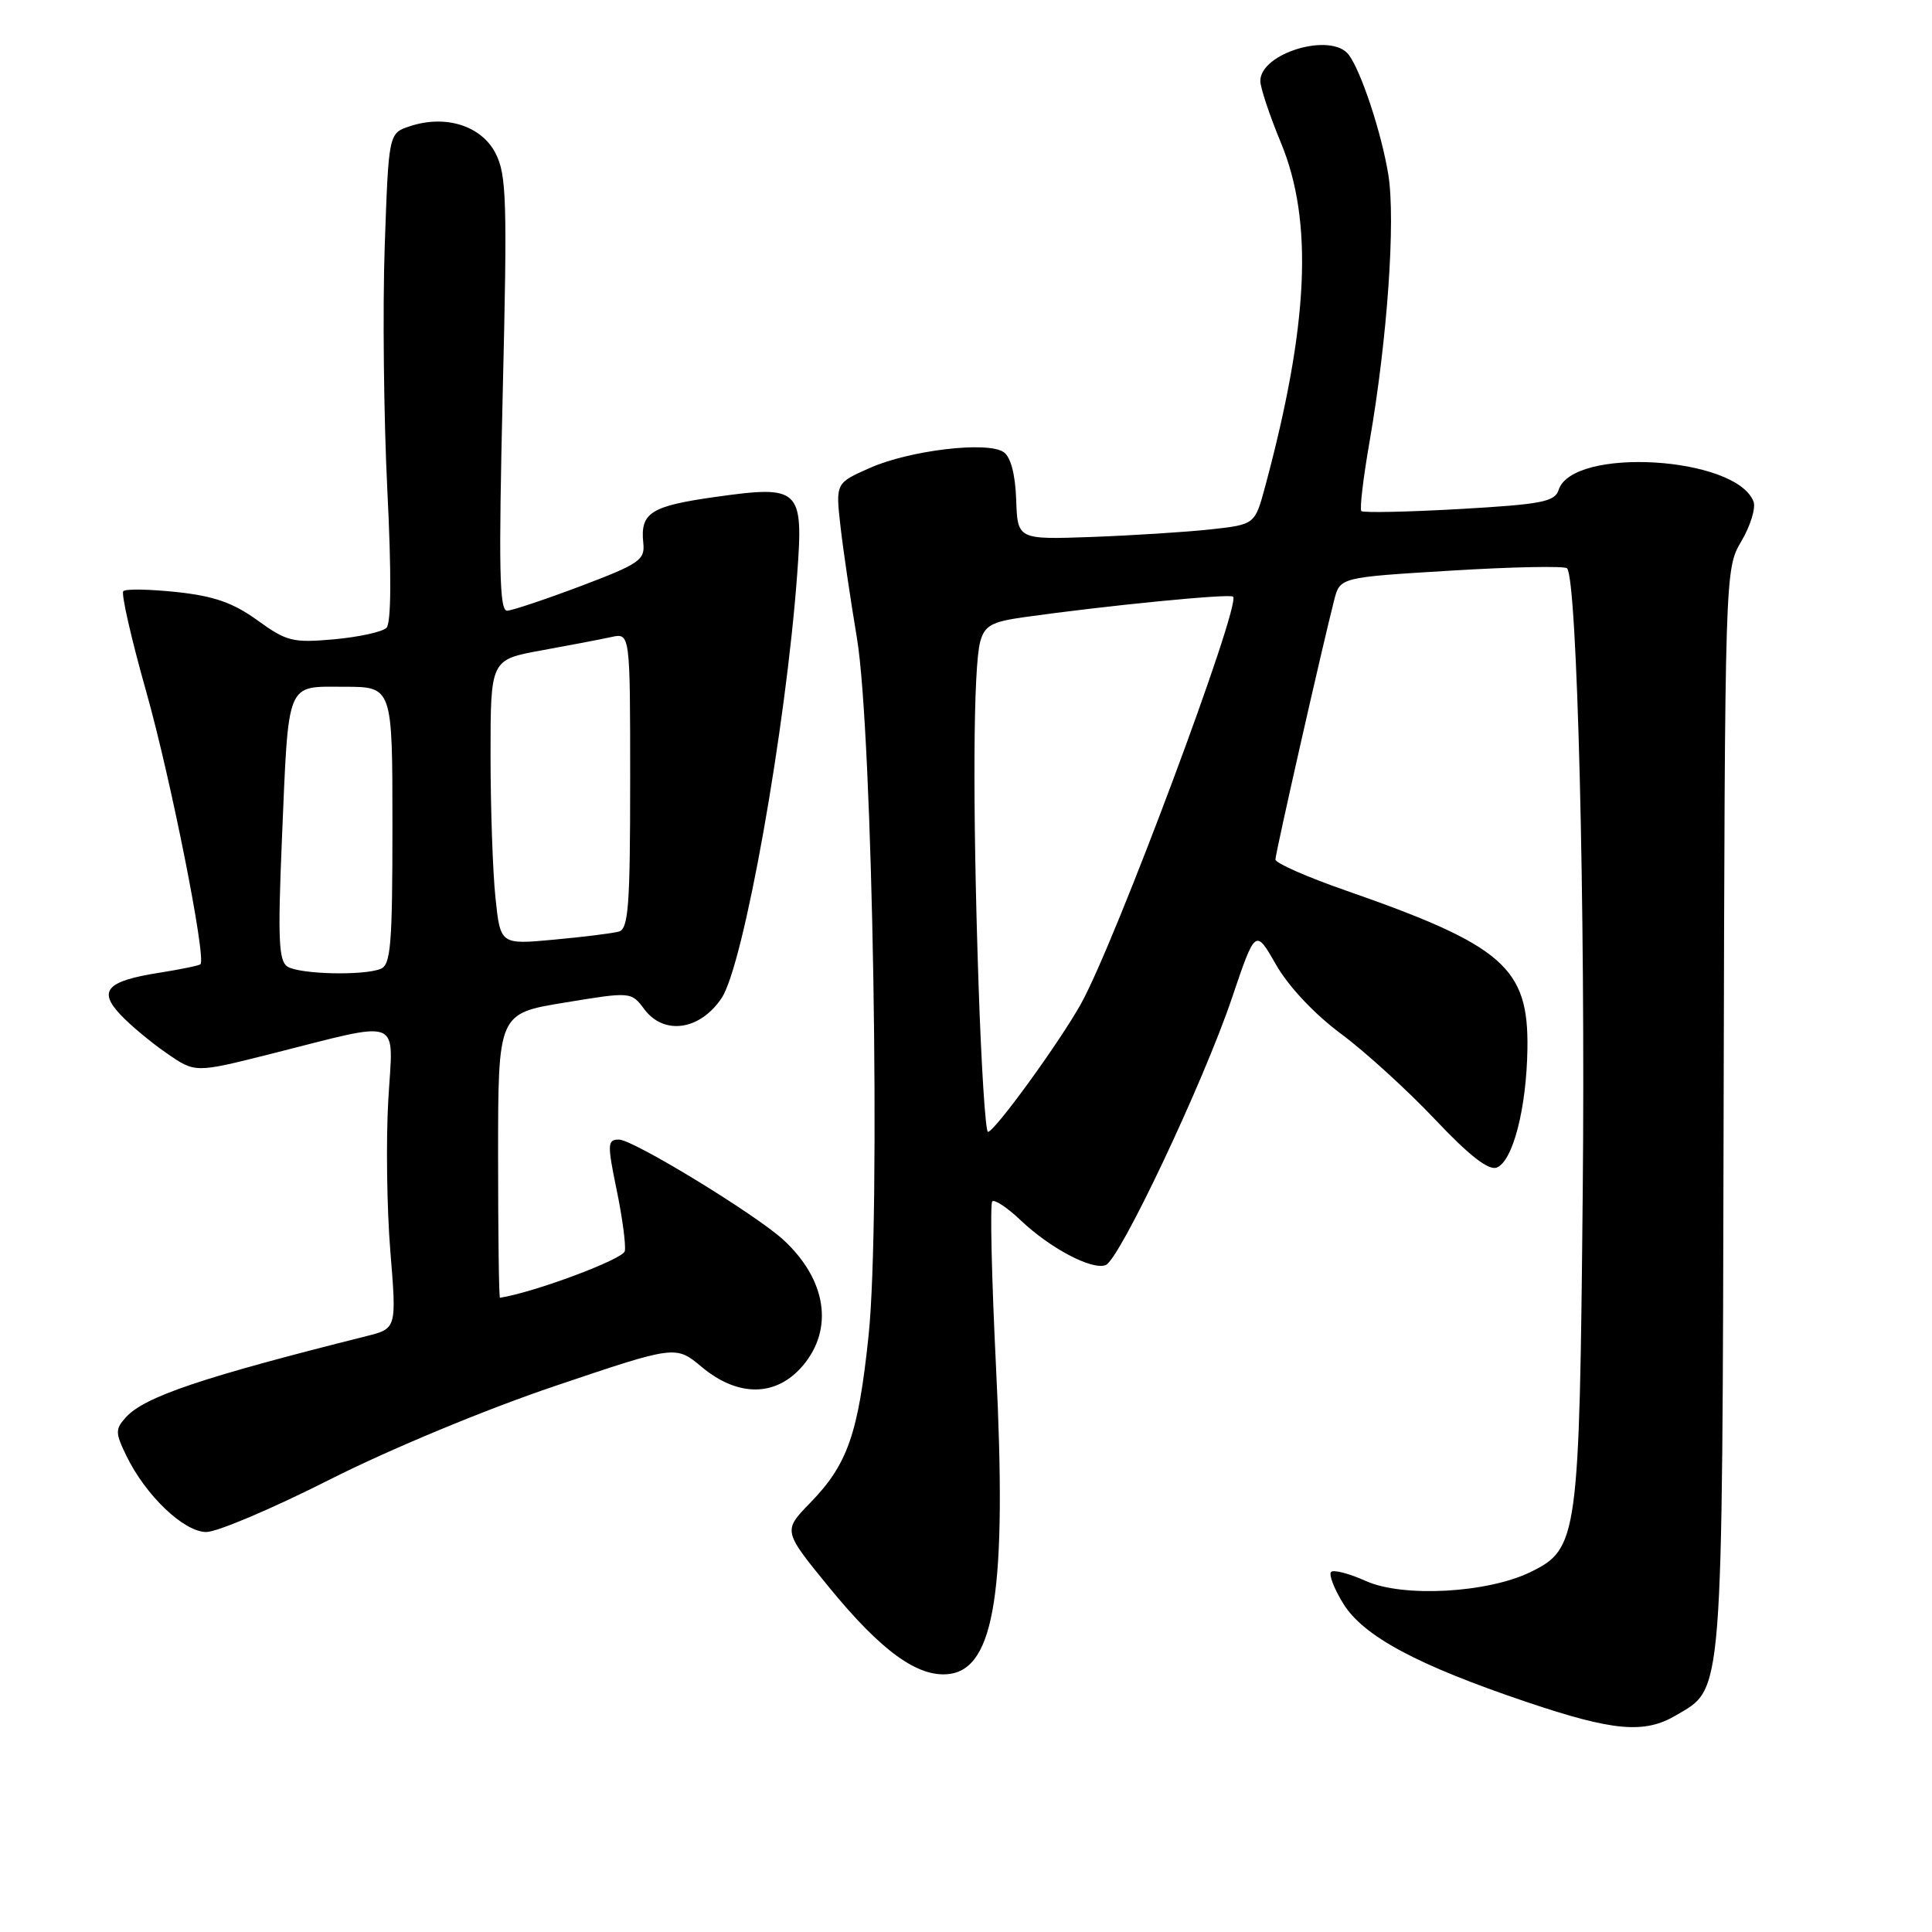 <?xml version="1.0" encoding="UTF-8" standalone="no"?>
<!DOCTYPE svg PUBLIC "-//W3C//DTD SVG 1.1//EN" "http://www.w3.org/Graphics/SVG/1.1/DTD/svg11.dtd" >
<svg xmlns="http://www.w3.org/2000/svg" xmlns:xlink="http://www.w3.org/1999/xlink" version="1.1" viewBox="0 0 256 256">
 <g >
 <path fill="currentColor"
d=" M 222.08 227.29 C 228.38 223.57 228.20 225.96 228.39 147.08 C 228.56 75.41 228.56 75.41 230.75 71.70 C 231.95 69.66 232.67 67.30 232.35 66.46 C 230.04 60.46 208.35 59.17 206.52 64.93 C 206.03 66.49 204.25 66.83 193.39 67.45 C 186.48 67.84 180.63 67.96 180.39 67.72 C 180.14 67.47 180.64 63.29 181.49 58.42 C 183.83 44.95 184.94 29.18 183.96 23.15 C 183.06 17.59 180.35 9.42 178.71 7.25 C 176.40 4.22 167.00 7.02 167.00 10.73 C 167.00 11.62 168.23 15.30 169.73 18.92 C 174.04 29.33 173.41 43.04 167.63 64.50 C 166.28 69.50 166.28 69.50 160.39 70.15 C 157.15 70.50 150.07 70.95 144.67 71.15 C 134.83 71.50 134.83 71.50 134.65 66.20 C 134.53 62.81 133.92 60.54 132.98 59.90 C 130.83 58.44 120.56 59.66 115.27 62.00 C 110.72 64.01 110.72 64.01 111.37 69.76 C 111.73 72.92 112.71 79.55 113.54 84.50 C 115.65 97.01 116.73 161.37 115.09 176.97 C 113.73 190.00 112.31 194.06 107.32 199.17 C 103.75 202.85 103.75 202.85 109.87 210.34 C 116.76 218.77 121.62 222.29 125.72 221.82 C 131.83 221.11 133.44 210.69 131.98 181.19 C 131.40 169.39 131.17 159.49 131.48 159.19 C 131.78 158.89 133.49 160.02 135.26 161.71 C 139.19 165.43 144.70 168.33 146.51 167.63 C 148.35 166.93 159.43 143.50 163.23 132.27 C 166.35 123.04 166.35 123.04 169.09 127.84 C 170.74 130.72 174.16 134.36 177.66 136.96 C 180.87 139.34 186.48 144.45 190.12 148.30 C 194.67 153.12 197.24 155.12 198.32 154.71 C 200.45 153.89 202.27 146.90 202.39 139.00 C 202.57 128.21 199.20 125.27 178.25 117.97 C 173.16 116.20 169.00 114.36 169.00 113.89 C 169.00 113.06 175.25 85.49 176.79 79.50 C 177.56 76.50 177.56 76.50 192.30 75.61 C 200.41 75.11 207.31 74.98 207.64 75.30 C 208.99 76.66 210.09 120.25 209.72 158.00 C 209.28 203.83 209.09 205.23 202.81 208.30 C 197.10 211.09 185.89 211.70 180.98 209.49 C 178.78 208.50 176.71 207.96 176.38 208.29 C 176.04 208.62 176.77 210.51 177.99 212.49 C 180.66 216.81 187.79 220.63 202.31 225.53 C 213.78 229.40 217.90 229.76 222.08 227.29 Z  M 43.73 196.03 C 51.65 192.03 64.30 186.77 73.52 183.66 C 89.54 178.25 89.54 178.25 92.98 181.13 C 97.83 185.17 102.90 185.10 106.41 180.92 C 110.50 176.06 109.50 169.57 103.85 164.33 C 100.21 160.96 83.90 151.00 82.02 151.00 C 80.48 151.00 80.45 151.55 81.71 157.67 C 82.47 161.33 82.95 164.98 82.79 165.78 C 82.58 166.85 70.80 171.25 66.25 171.96 C 66.11 171.98 66.00 163.52 66.00 153.15 C 66.00 134.29 66.00 134.29 74.81 132.85 C 83.63 131.40 83.63 131.40 85.40 133.76 C 88.01 137.21 92.76 136.51 95.61 132.26 C 98.55 127.89 104.14 96.51 105.64 75.98 C 106.47 64.71 105.99 64.27 94.77 65.85 C 86.20 67.06 84.82 67.94 85.24 71.96 C 85.48 74.20 84.71 74.72 77.00 77.64 C 72.33 79.40 67.92 80.88 67.21 80.92 C 66.17 80.99 66.06 75.41 66.61 52.24 C 67.23 26.58 67.13 23.14 65.65 20.29 C 63.77 16.65 59.03 15.16 54.30 16.73 C 51.50 17.66 51.50 17.66 50.98 32.58 C 50.69 40.79 50.85 55.31 51.32 64.86 C 51.88 76.02 51.84 82.56 51.21 83.19 C 50.67 83.73 47.55 84.41 44.28 84.71 C 38.80 85.20 37.99 85.00 34.12 82.20 C 30.90 79.87 28.36 78.98 23.41 78.45 C 19.83 78.07 16.65 78.01 16.34 78.33 C 16.03 78.64 17.40 84.66 19.39 91.70 C 22.62 103.13 27.36 126.97 26.56 127.77 C 26.39 127.94 23.92 128.45 21.07 128.90 C 14.15 129.99 12.97 131.27 15.95 134.44 C 17.22 135.80 19.97 138.10 22.06 139.54 C 25.85 142.17 25.85 142.17 35.68 139.70 C 53.66 135.17 52.09 134.57 51.45 145.77 C 51.14 151.12 51.26 160.12 51.72 165.77 C 52.56 176.04 52.56 176.04 48.53 177.05 C 26.76 182.51 19.14 185.08 16.69 187.79 C 15.26 189.37 15.26 189.83 16.74 192.89 C 19.30 198.17 24.37 203.00 27.34 203.00 C 28.78 203.00 36.15 199.87 43.73 196.03 Z  M 129.66 130.34 C 128.86 106.55 128.96 88.38 129.89 85.00 C 130.47 82.91 131.39 82.39 135.54 81.80 C 146.51 80.25 162.96 78.63 163.39 79.06 C 164.47 80.14 147.77 124.87 143.24 133.00 C 140.40 138.10 131.81 149.94 130.91 149.98 C 130.58 149.99 130.02 141.15 129.66 130.34 Z  M 38.09 128.08 C 36.93 127.34 36.80 124.42 37.35 111.34 C 38.26 89.92 37.82 91.00 45.62 91.00 C 52.00 91.00 52.00 91.00 52.00 109.39 C 52.00 125.24 51.78 127.87 50.42 128.39 C 48.04 129.31 39.70 129.09 38.09 128.08 Z  M 65.65 118.94 C 65.29 115.51 65.00 107.01 65.00 100.06 C 65.00 87.41 65.00 87.41 71.75 86.18 C 75.46 85.51 79.62 84.71 81.00 84.41 C 83.50 83.86 83.50 83.86 83.50 103.44 C 83.50 120.00 83.27 123.09 82.00 123.44 C 81.17 123.67 77.31 124.15 73.40 124.51 C 66.30 125.17 66.30 125.17 65.65 118.94 Z "/>
</g>
</svg>